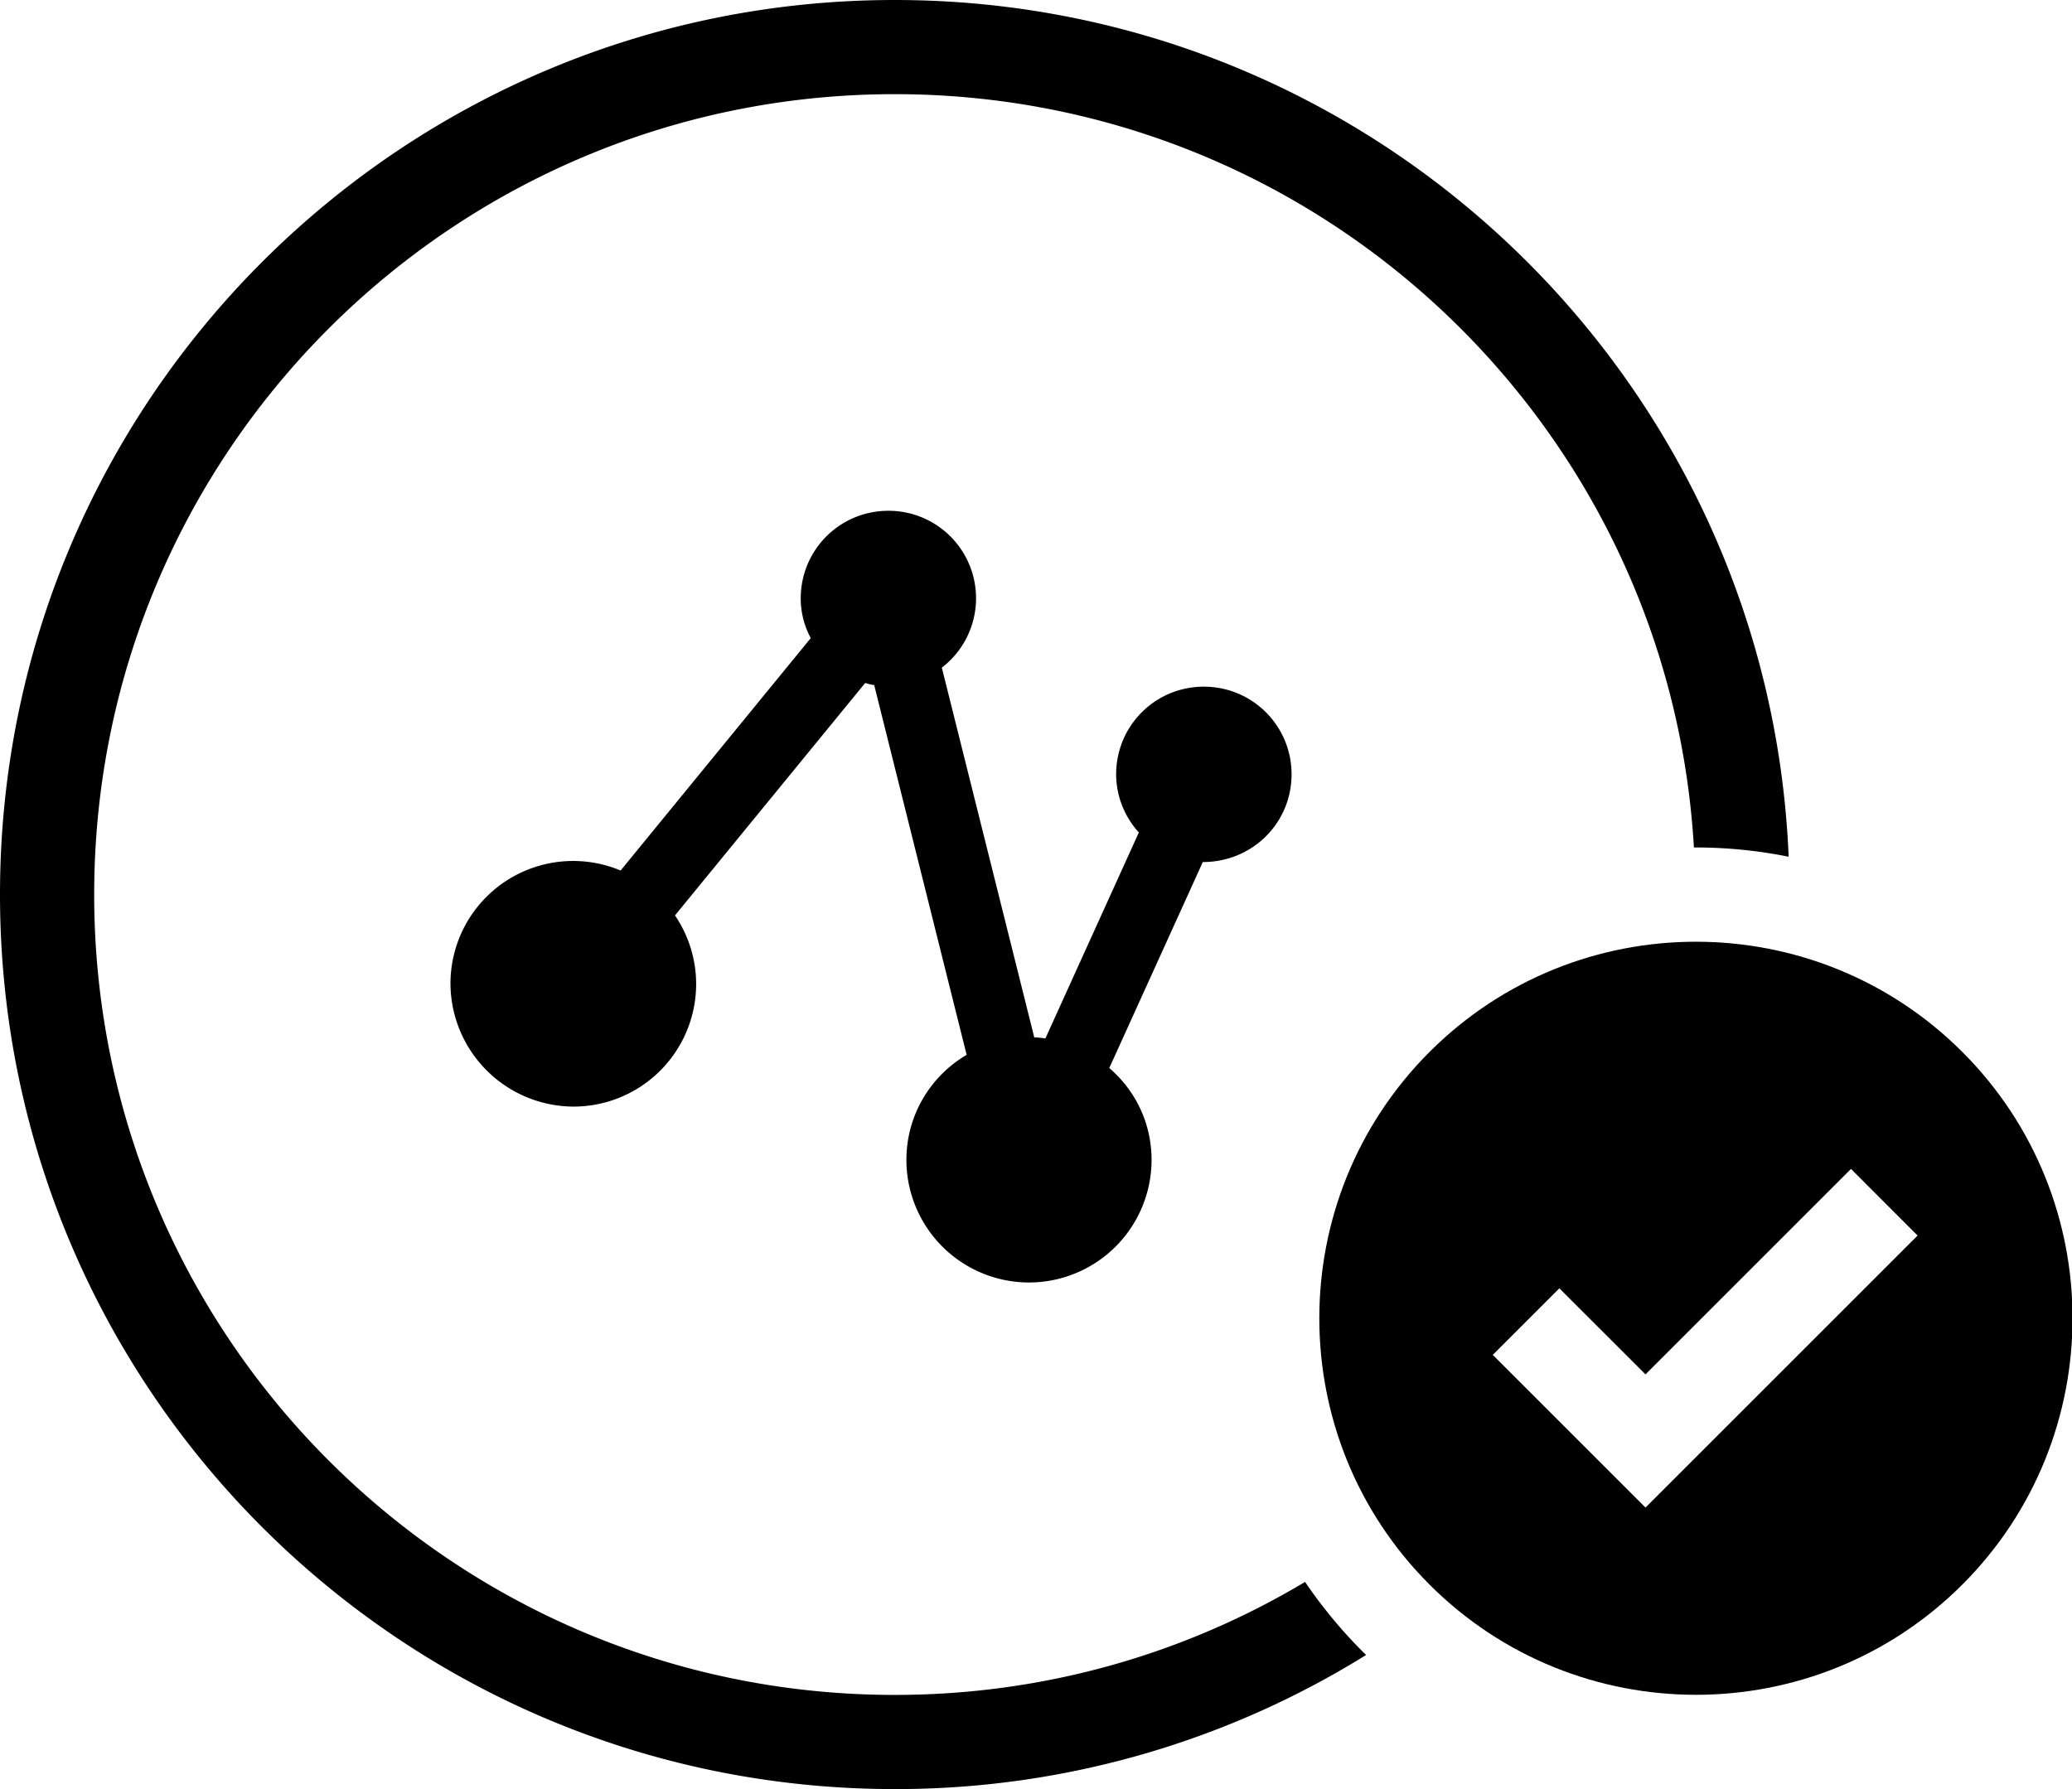 <svg xmlns="http://www.w3.org/2000/svg" width="44" height="38" viewBox="0 0 44 38">
        <path d="M37.983 18.197A10.05 10.05 0 0 0 35.971 18C35.453 9.077 28.053 2 19 2 9.611 2 2 9.611 2 19s7.611 17 17 17c3.185 0 6.165-.876 8.714-2.4.38.56.814 1.08 1.296 1.552A18.911 18.911 0 0 1 19 38C8.507 38 0 29.493 0 19S8.507 0 19 0c10.224 0 18.562 8.076 18.983 18.197zm-23.2 2.704a2.605 2.605 0 0 1-2.603 2.603 2.624 2.624 0 0 1-2.614-2.614 2.605 2.605 0 0 1 3.613-2.4l4.038-4.937a1.767 1.767 0 0 1-.213-.842c0-1.032.83-1.862 1.863-1.862A1.858 1.858 0 0 1 20 14.181l1.963 7.853c.079 0 .157.012.236.023l1.985-4.376a1.84 1.84 0 0 1-.482-1.234c0-1.032.83-1.862 1.862-1.862s1.863.83 1.863 1.862-.83 1.863-1.885 1.863l-1.986 4.375c.55.471.898 1.167.898 1.952a2.605 2.605 0 0 1-2.603 2.603 2.605 2.605 0 0 1-2.603-2.603c0-.954.516-1.784 1.279-2.232l-1.963-7.854a1.175 1.175 0 0 1-.191-.045l-4.039 4.937c.28.415.449.92.449 1.458z"/>
        <path d="M34.943 29.192l-1.829-1.828-1.414 1.414 2.536 2.536.707.707 5.778-5.778-1.414-1.415-4.364 4.364zm-4.586 4.465c-3.124-3.124-3.118-8.196 0-11.314 3.124-3.124 8.196-3.118 11.314 0 3.124 3.124 3.117 8.196 0 11.314-3.125 3.124-8.196 3.118-11.314 0z"/>
</svg>
